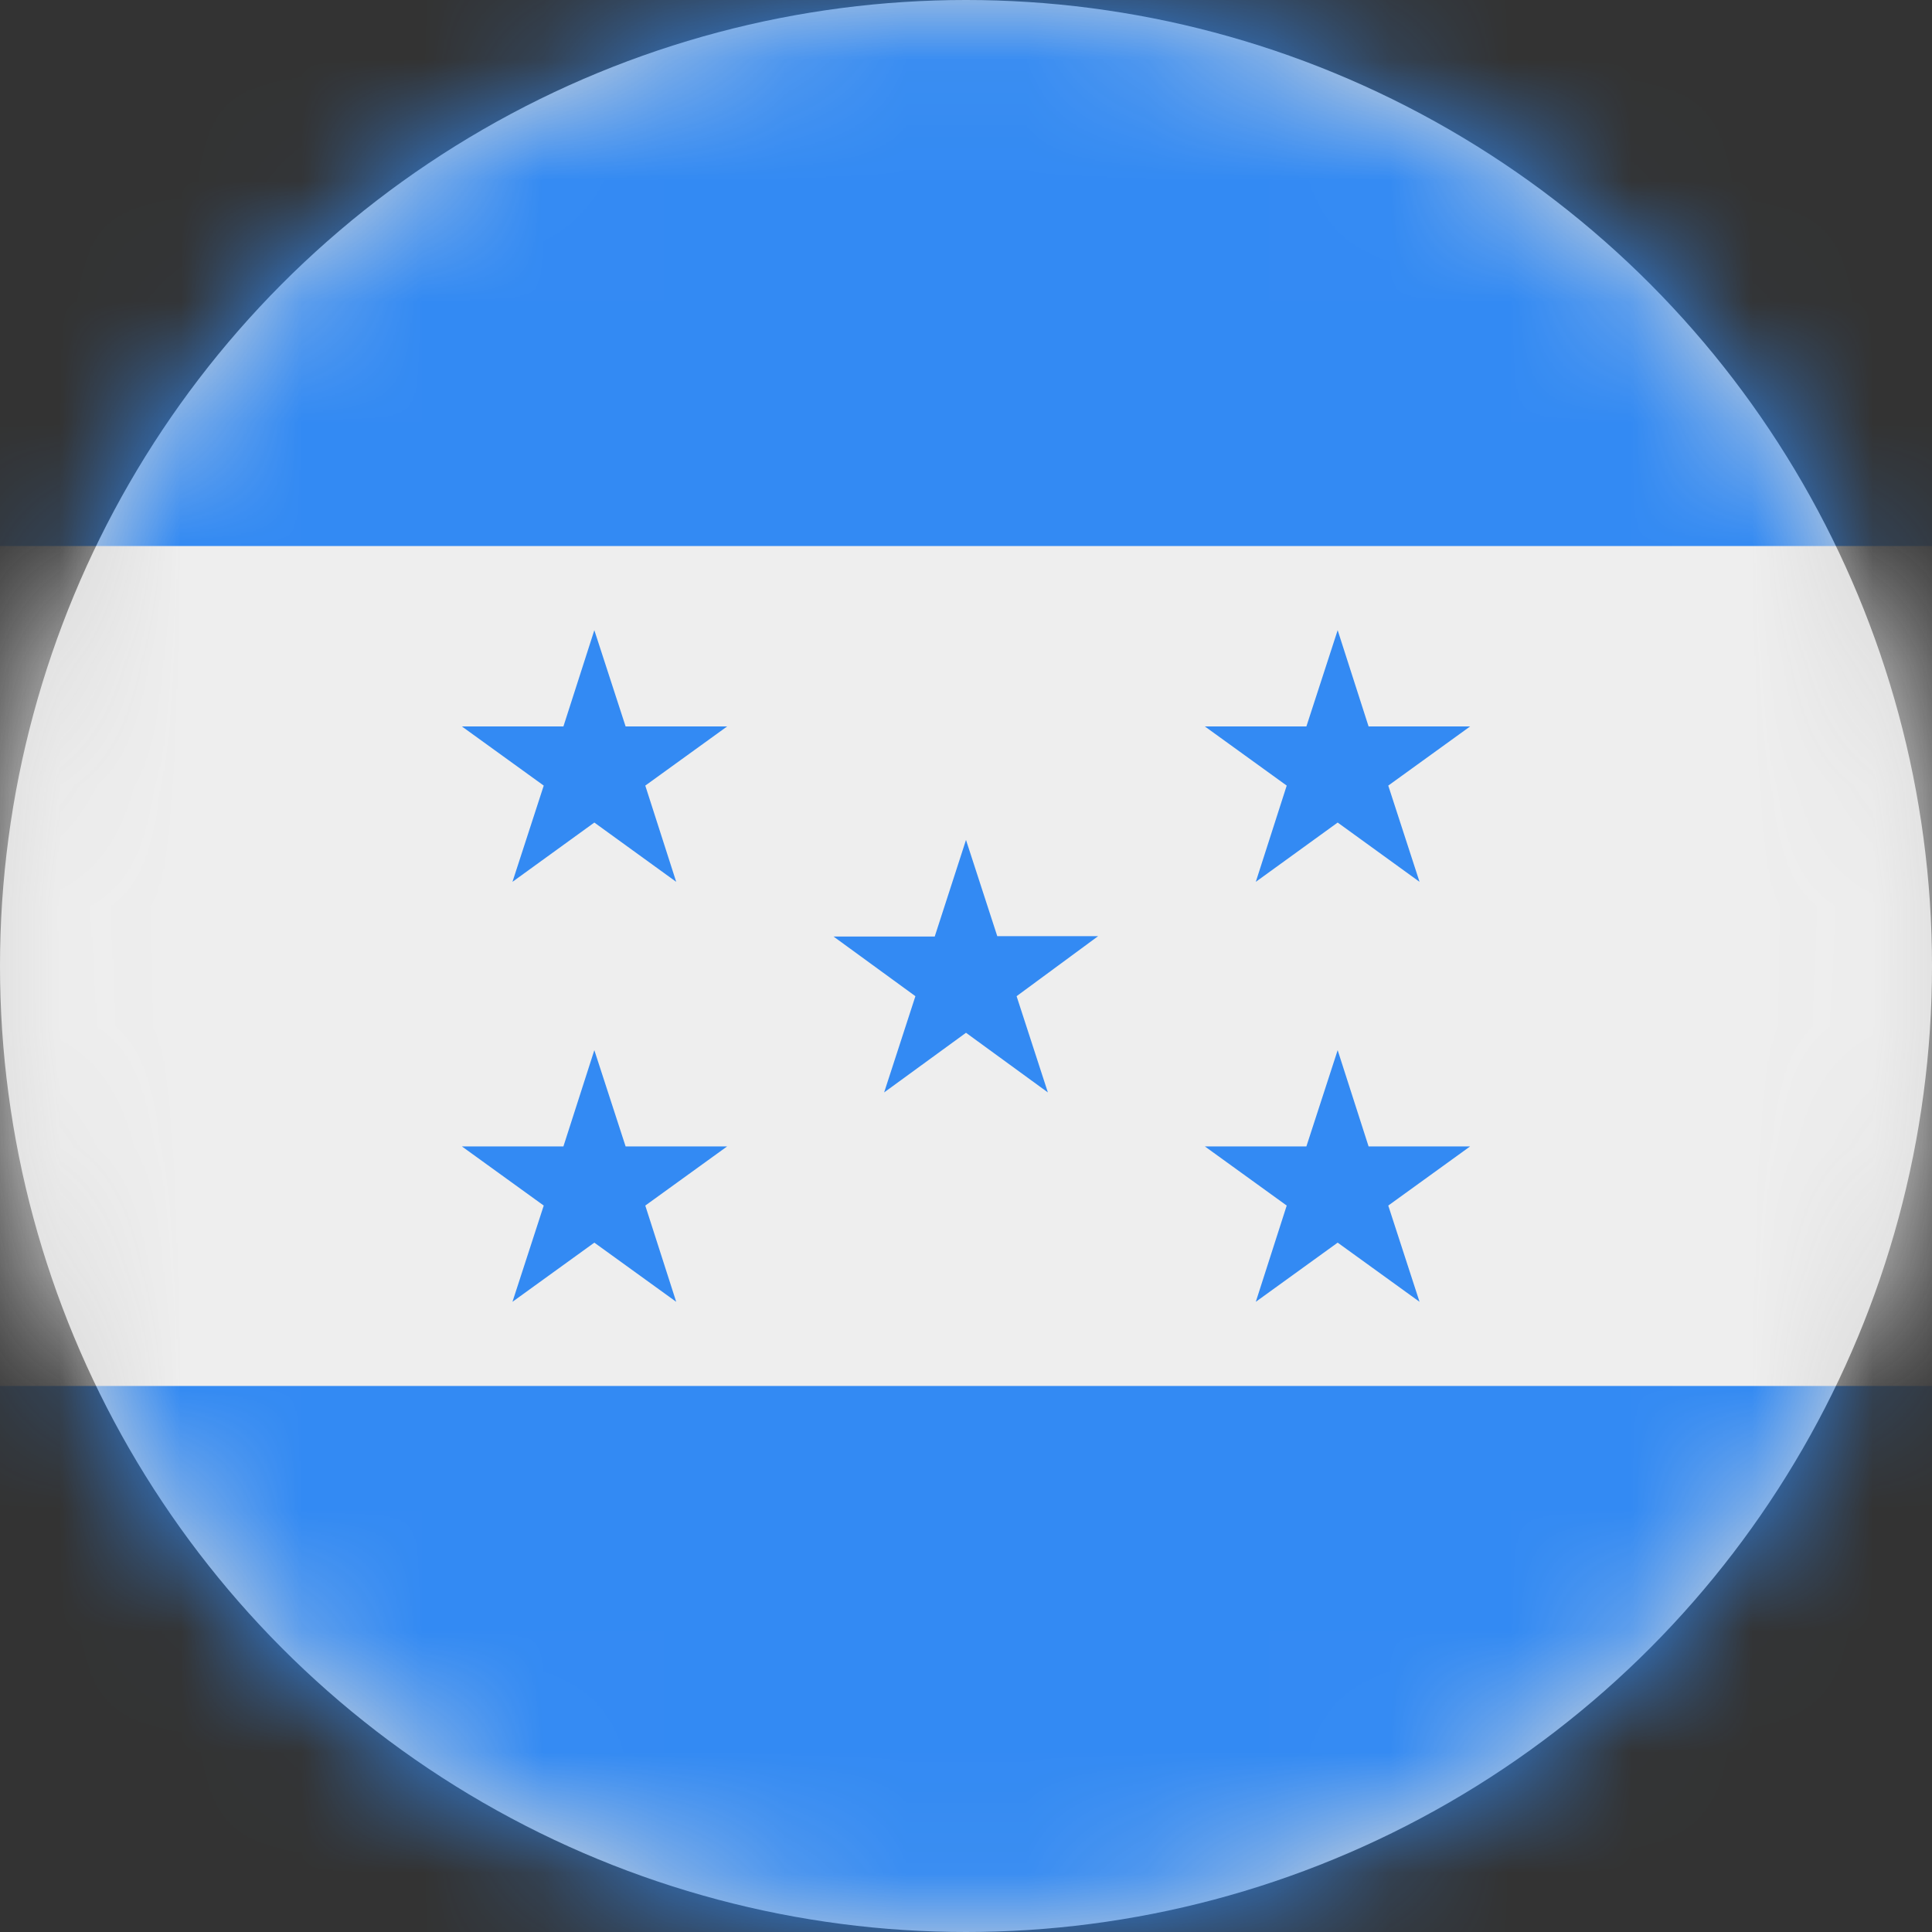 <?xml version="1.0" encoding="UTF-8"?>
<svg width="16px" height="16px" viewBox="0 0 16 16" version="1.1" xmlns="http://www.w3.org/2000/svg" xmlns:xlink="http://www.w3.org/1999/xlink">
    <rect x="0" y="0" width="16" height="16" fill="#333333" stroke="none"/>
    <title>hn_flag_16px</title>
    <defs>
        <circle id="path-1" cx="8" cy="8" r="8"></circle>
    </defs>
    <g id="Design-System" stroke="none" stroke-width="1" fill="none" fill-rule="evenodd">
        <g id="Flags-16x16" transform="translate(-101, -755)">
            <g id="flag" transform="translate(101, 755)">
                <mask id="mask-2" fill="white">
                    <use xlink:href="#path-1"></use>
                </mask>
                <use id="Mask" fill="#D8D8D8" xlink:href="#path-1"></use>
                <g id="hn" mask="url(#mask-2)" fill-rule="nonzero">
                    <polygon id="Path" fill="#338AF3" points="0 0 16 0 16 4.522 14.734 8.041 16 11.478 16 16 0 16 0 11.478 1.319 7.916 0 4.522"></polygon>
                    <polygon id="Path" fill="#EEEEEE" points="0 4.522 16 4.522 16 11.478 0 11.478"></polygon>
                    <path d="M4.922,5.219 L5.181,6.016 L6.022,6.016 L5.344,6.506 L5.6,7.303 L4.922,6.812 L4.244,7.303 L4.503,6.506 L3.825,6.016 L4.666,6.016 L4.922,5.219 Z M4.922,8.697 L5.181,9.494 L6.022,9.494 L5.344,9.984 L5.6,10.781 L4.922,10.291 L4.244,10.781 L4.503,9.984 L3.825,9.494 L4.666,9.494 L4.922,8.697 Z M11.078,5.219 L11.334,6.016 L12.175,6.016 L11.497,6.506 L11.756,7.303 L11.078,6.812 L10.4,7.303 L10.656,6.506 L9.978,6.016 L10.819,6.016 L11.078,5.219 Z M11.078,8.697 L11.334,9.494 L12.175,9.494 L11.497,9.984 L11.756,10.781 L11.078,10.291 L10.4,10.781 L10.656,9.984 L9.978,9.494 L10.819,9.494 L11.078,8.697 Z M8,6.956 L8.259,7.753 L9.094,7.753 L8.419,8.25 L8.678,9.047 L8,8.553 L7.322,9.047 L7.581,8.25 L6.903,7.756 L7.741,7.756 L8,6.956 Z" id="Shape" fill="#338AF3"></path>
                </g>
            </g>
        </g>
    </g>
</svg>